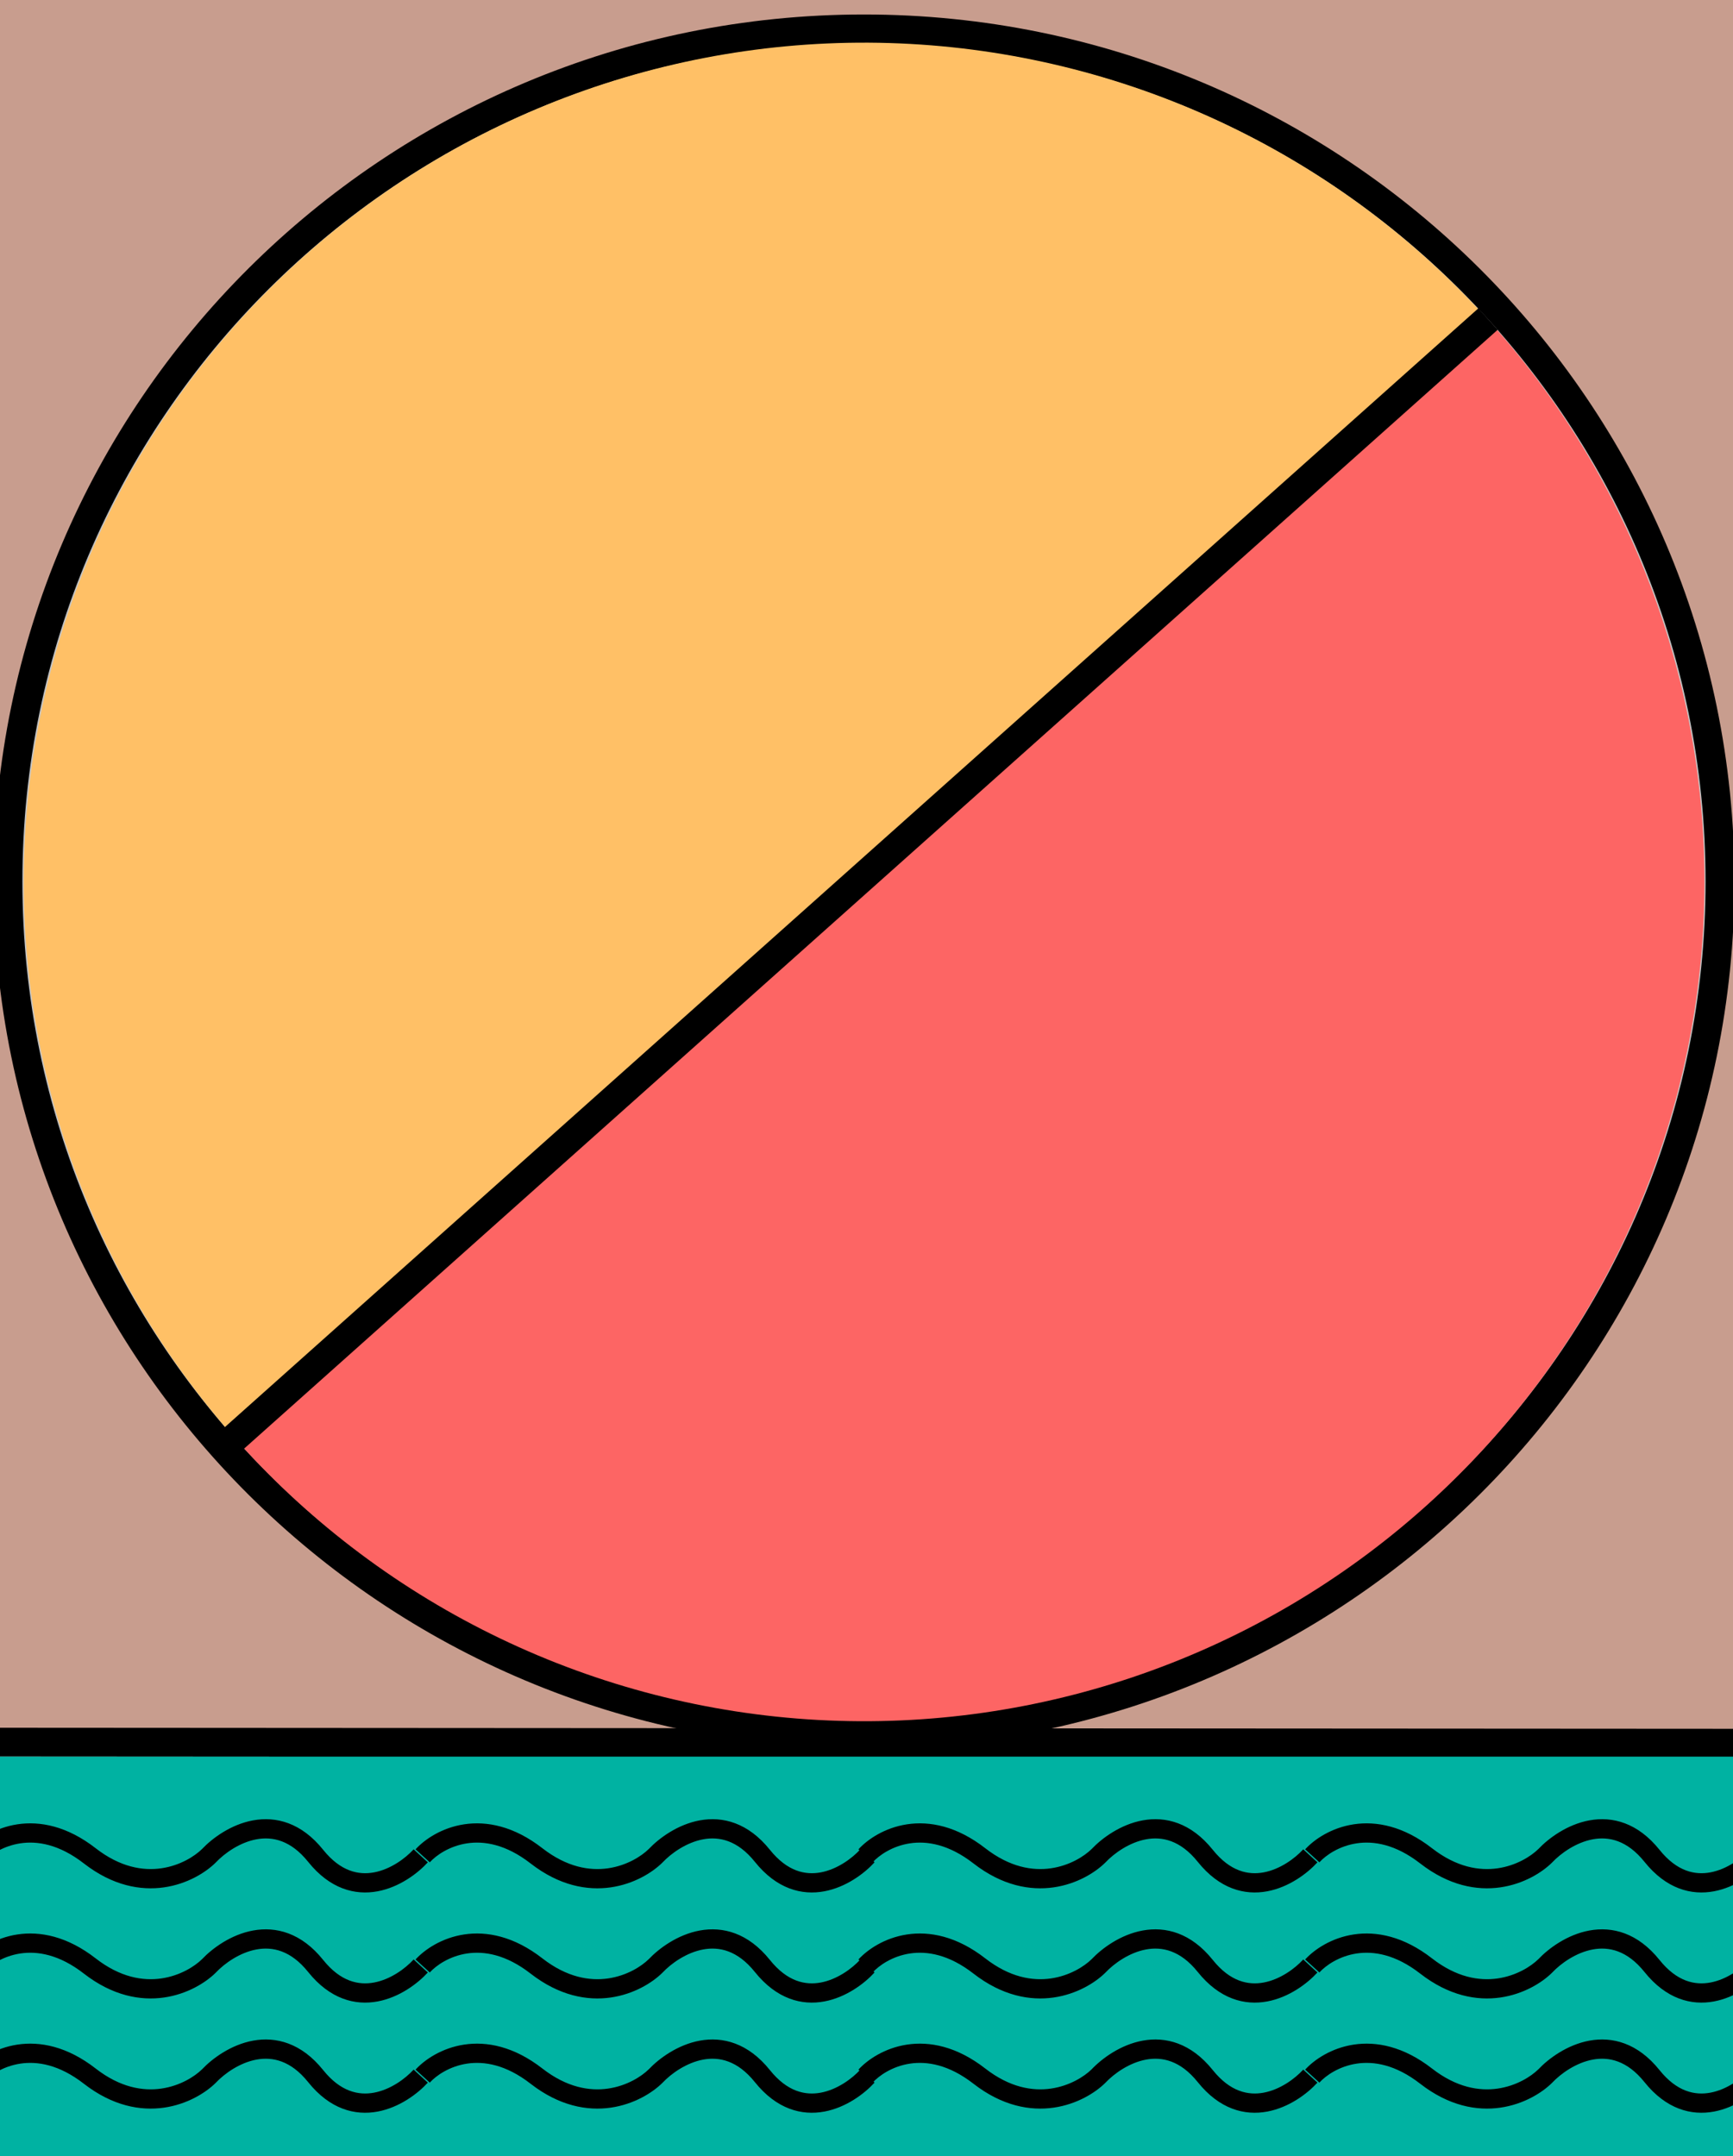 <svg width="360" height="448" viewBox="0 0 360 448" fill="none" xmlns="http://www.w3.org/2000/svg">
<rect x="0" y="0" width="360" height="448" fill="#333333" stroke="none"/>
<g clip-path="url(#clip0)">
<rect width="360" height="448" fill="white"/>
<rect x="-1" width="361" height="362" fill="#C89D8E"/>
<path d="M179.479 360.327C277.679 360.327 357.305 281.021 357.305 183.169C357.305 85.316 277.679 6.01 179.479 6.01C81.279 6.01 1.653 85.316 1.653 183.169C1.653 281.021 81.279 360.327 179.479 360.327Z" fill="#C4C4C4" stroke="black" stroke-width="6"/>
<path d="M49.481 299.618C18.588 265.169 2.659 219.871 5.198 173.69C7.737 127.508 28.536 84.226 63.019 53.364C97.503 22.503 142.846 6.59 189.073 9.126C235.301 11.662 278.627 32.441 309.519 66.889L179.5 183.254L49.481 299.618Z" fill="#FFC066"/>
<path d="M49.481 299.618C80.373 334.067 123.699 354.845 169.927 357.382C216.154 359.918 261.497 344.005 295.981 313.143C330.464 282.282 351.263 238.999 353.802 192.818C356.341 146.636 340.412 101.338 309.519 66.89L179.5 183.254L49.481 299.618Z" fill="#FD6564"/>
<line y1="-3" x2="352.41" y2="-3" transform="matrix(0.746 -0.666 0.667 0.745 48.213 303.234)" stroke="black" stroke-width="6"/>
<line x1="-1.998" y1="362" x2="361.258" y2="362.221" stroke="black" stroke-width="6"/>
<rect x="-5" y="365" width="365" height="91" fill="#00B2A2"/>
<path d="M18.646 385.614L19.874 384.035L19.874 384.035L18.646 385.614ZM43.383 385.614L44.787 387.038L44.812 387.013L44.837 386.987L43.383 385.614ZM65.574 385.614L67.134 384.363L67.134 384.363L65.574 385.614ZM111.444 385.614L110.216 387.192L110.216 387.192L111.444 385.614ZM136.182 385.614L137.585 387.038L137.611 387.013L137.636 386.987L136.182 385.614ZM158.372 385.614L159.933 384.363L159.933 384.363L158.372 385.614ZM203.447 385.614L204.675 384.035L204.675 384.035L203.447 385.614ZM228.184 385.614L229.587 387.038L229.613 387.013L229.638 386.987L228.184 385.614ZM250.374 385.614L251.935 384.363L251.935 384.363L250.374 385.614ZM296.245 385.614L295.017 387.192L295.017 387.192L296.245 385.614ZM320.982 385.614L322.386 387.038L322.412 387.013L322.436 386.987L320.982 385.614ZM18.646 408.5L19.874 406.921L19.874 406.921L18.646 408.5ZM43.383 408.5L44.787 409.925L44.812 409.899L44.837 409.873L43.383 408.5ZM65.574 408.5L67.134 407.249L67.134 407.249L65.574 408.5ZM111.444 408.5L110.216 410.079L110.216 410.079L111.444 408.5ZM136.182 408.5L137.585 409.925L137.611 409.899L137.636 409.873L136.182 408.5ZM158.372 408.5L159.933 407.249L159.933 407.249L158.372 408.5ZM203.447 408.5L204.675 406.921L204.675 406.921L203.447 408.5ZM228.184 408.5L229.587 409.925L229.613 409.899L229.638 409.873L228.184 408.5ZM250.374 408.5L251.935 407.249L251.935 407.249L250.374 408.5ZM296.245 408.5L295.017 410.079L295.017 410.079L296.245 408.5ZM320.982 408.5L322.386 409.925L322.412 409.899L322.436 409.873L320.982 408.5ZM18.646 431.386L19.874 429.808L19.874 429.808L18.646 431.386ZM43.383 431.386L44.787 432.811L44.812 432.786L44.837 432.76L43.383 431.386ZM65.574 431.386L67.134 430.136L67.134 430.136L65.574 431.386ZM111.444 431.386L110.216 432.965L110.216 432.965L111.444 431.386ZM136.182 431.386L137.585 432.811L137.611 432.786L137.636 432.76L136.182 431.386ZM158.372 431.386L159.933 430.136L159.933 430.136L158.372 431.386ZM203.447 431.386L204.675 429.808L204.675 429.808L203.447 431.386ZM228.184 431.386L229.587 432.811L229.613 432.786L229.638 432.76L228.184 431.386ZM250.374 431.386L251.935 430.136L251.935 430.136L250.374 431.386ZM296.245 431.386L295.017 432.965L295.017 432.965L296.245 431.386ZM320.982 431.386L322.386 432.811L322.412 432.786L322.436 432.76L320.982 431.386ZM-3.523 386.962C-2.16 385.47 0.586 383.572 4.205 383.021C7.742 382.482 12.289 383.203 17.418 387.192L19.874 384.035C13.943 379.422 8.304 378.35 3.603 379.066C-1.018 379.77 -4.566 382.173 -6.477 384.265L-3.523 386.962ZM17.418 387.192C23.37 391.823 29.19 392.869 34.083 392.163C38.897 391.469 42.697 389.097 44.787 387.038L41.979 384.189C40.431 385.715 37.392 387.644 33.512 388.204C29.71 388.753 24.98 388.007 19.874 384.035L17.418 387.192ZM44.837 386.987C46.647 385.071 49.798 382.821 53.285 382.179C56.582 381.573 60.394 382.349 64.013 386.864L67.134 384.363C62.605 378.712 57.322 377.369 52.561 378.246C47.99 379.087 44.12 381.92 41.929 384.24L44.837 386.987ZM64.013 386.864C68.533 392.504 73.752 393.863 78.456 392.981C82.964 392.135 86.746 389.289 88.875 386.965L85.926 384.263C84.175 386.174 81.118 388.412 77.719 389.049C74.517 389.65 70.763 388.89 67.134 384.363L64.013 386.864ZM89.275 386.962C90.639 385.47 93.385 383.572 97.003 383.021C100.541 382.482 105.088 383.203 110.216 387.192L112.672 384.035C106.742 379.422 101.103 378.35 96.401 379.066C91.78 379.77 88.233 382.173 86.322 384.265L89.275 386.962ZM110.216 387.192C116.169 391.823 121.989 392.869 126.882 392.163C131.695 391.469 135.496 389.097 137.585 387.038L134.778 384.189C133.229 385.715 130.191 387.644 126.31 388.204C122.509 388.753 117.779 388.007 112.672 384.035L110.216 387.192ZM137.636 386.987C139.446 385.071 142.597 382.821 146.084 382.179C149.38 381.573 153.192 382.349 156.812 386.864L159.933 384.363C155.404 378.712 150.121 377.369 145.36 378.246C140.789 379.087 136.919 381.92 134.728 384.24L137.636 386.987ZM156.812 386.864C161.332 392.504 166.551 393.863 171.255 392.981C175.762 392.135 179.544 389.289 181.674 386.965L178.724 384.263C176.974 386.174 173.916 388.412 170.518 389.049C167.315 389.65 163.562 388.89 159.933 384.363L156.812 386.864ZM181.278 386.962C182.641 385.47 185.387 383.572 189.005 383.021C192.543 382.482 197.09 383.203 202.219 387.192L204.675 384.035C198.744 379.422 193.105 378.35 188.403 379.066C183.783 379.77 180.235 382.173 178.324 384.265L181.278 386.962ZM202.219 387.192C208.171 391.823 213.991 392.869 218.884 392.163C223.698 391.469 227.498 389.097 229.587 387.038L226.78 384.189C225.232 385.715 222.193 387.644 218.312 388.204C214.511 388.753 209.781 388.007 204.675 384.035L202.219 387.192ZM229.638 386.987C231.448 385.071 234.599 382.821 238.086 382.179C241.383 381.573 245.194 382.349 248.814 386.864L251.935 384.363C247.406 378.712 242.123 377.369 237.362 378.246C232.791 379.087 228.921 381.92 226.73 384.24L229.638 386.987ZM248.814 386.864C253.334 392.504 258.553 393.863 263.257 392.981C267.765 392.135 271.546 389.289 273.676 386.965L270.726 384.263C268.976 386.174 265.919 388.412 262.52 389.049C259.318 389.65 255.564 388.89 251.935 384.363L248.814 386.864ZM274.076 386.962C275.44 385.47 278.185 383.572 281.804 383.021C285.342 382.482 289.889 383.203 295.017 387.192L297.473 384.035C291.543 379.422 285.904 378.35 281.202 379.066C276.581 379.77 273.033 382.173 271.123 384.265L274.076 386.962ZM295.017 387.192C300.97 391.823 306.79 392.869 311.682 392.163C316.496 391.469 320.297 389.097 322.386 387.038L319.579 384.189C318.03 385.715 314.992 387.644 311.111 388.204C307.309 388.753 302.58 388.007 297.473 384.035L295.017 387.192ZM322.436 386.987C324.246 385.071 327.398 382.821 330.885 382.179C334.181 381.573 337.993 382.349 341.613 386.864L344.734 384.363C340.204 378.712 334.922 377.369 330.161 378.246C325.589 379.087 321.72 381.92 319.529 384.24L322.436 386.987ZM341.613 386.864C346.132 392.504 351.352 393.863 356.056 392.981C360.563 392.135 364.345 389.289 366.475 386.965L363.525 384.263C361.774 386.174 358.717 388.412 355.319 389.049C352.116 389.65 348.362 388.89 344.734 384.363L341.613 386.864ZM-3.523 409.849C-2.16 408.356 0.586 406.458 4.205 405.907C7.742 405.368 12.289 406.089 17.418 410.079L19.874 406.921C13.943 402.308 8.304 401.237 3.603 401.953C-1.018 402.656 -4.566 405.06 -6.477 407.151L-3.523 409.849ZM17.418 410.079C23.37 414.709 29.19 415.756 34.083 415.05C38.897 414.355 42.697 411.983 44.787 409.925L41.979 407.075C40.431 408.601 37.392 410.531 33.512 411.091C29.71 411.639 24.98 410.894 19.874 406.921L17.418 410.079ZM44.837 409.873C46.647 407.957 49.798 405.707 53.285 405.066C56.582 404.459 60.394 405.235 64.013 409.751L67.134 407.249C62.605 401.598 57.322 400.256 52.561 401.132C47.99 401.973 44.12 404.807 41.929 407.127L44.837 409.873ZM64.013 409.751C68.533 415.39 73.752 416.749 78.456 415.867C82.964 415.022 86.746 412.176 88.875 409.851L85.926 407.149C84.175 409.06 81.118 411.298 77.719 411.935C74.517 412.536 70.763 411.777 67.134 407.249L64.013 409.751ZM89.275 409.849C90.639 408.356 93.385 406.458 97.003 405.907C100.541 405.368 105.088 406.089 110.216 410.079L112.672 406.921C106.742 402.308 101.103 401.237 96.401 401.953C91.78 402.656 88.233 405.06 86.322 407.151L89.275 409.849ZM110.216 410.079C116.169 414.709 121.989 415.756 126.882 415.05C131.695 414.355 135.496 411.983 137.585 409.925L134.778 407.075C133.229 408.601 130.191 410.531 126.31 411.091C122.509 411.639 117.779 410.894 112.672 406.921L110.216 410.079ZM137.636 409.873C139.446 407.957 142.597 405.707 146.084 405.066C149.38 404.459 153.192 405.235 156.812 409.751L159.933 407.249C155.404 401.598 150.121 400.256 145.36 401.132C140.789 401.973 136.919 404.807 134.728 407.127L137.636 409.873ZM156.812 409.751C161.332 415.39 166.551 416.749 171.255 415.867C175.762 415.022 179.544 412.176 181.674 409.851L178.724 407.149C176.974 409.06 173.916 411.298 170.518 411.935C167.315 412.536 163.562 411.777 159.933 407.249L156.812 409.751ZM181.278 409.849C182.641 408.356 185.387 406.458 189.005 405.907C192.543 405.368 197.09 406.089 202.219 410.079L204.675 406.921C198.744 402.308 193.105 401.237 188.403 401.953C183.783 402.656 180.235 405.06 178.324 407.151L181.278 409.849ZM202.219 410.079C208.171 414.709 213.991 415.756 218.884 415.05C223.698 414.355 227.498 411.983 229.587 409.925L226.78 407.075C225.232 408.601 222.193 410.531 218.312 411.091C214.511 411.639 209.781 410.894 204.675 406.921L202.219 410.079ZM229.638 409.873C231.448 407.957 234.599 405.707 238.086 405.066C241.383 404.459 245.194 405.235 248.814 409.751L251.935 407.249C247.406 401.598 242.123 400.256 237.362 401.132C232.791 401.973 228.921 404.807 226.73 407.127L229.638 409.873ZM248.814 409.751C253.334 415.39 258.553 416.749 263.257 415.867C267.765 415.022 271.546 412.176 273.676 409.851L270.726 407.149C268.976 409.06 265.919 411.298 262.52 411.935C259.318 412.536 255.564 411.777 251.935 407.249L248.814 409.751ZM274.076 409.849C275.44 408.356 278.185 406.458 281.804 405.907C285.342 405.368 289.889 406.089 295.017 410.079L297.473 406.921C291.543 402.308 285.904 401.237 281.202 401.953C276.581 402.656 273.033 405.06 271.123 407.151L274.076 409.849ZM295.017 410.079C300.97 414.709 306.79 415.756 311.682 415.05C316.496 414.355 320.297 411.983 322.386 409.925L319.579 407.075C318.03 408.601 314.992 410.531 311.111 411.091C307.309 411.639 302.58 410.894 297.473 406.921L295.017 410.079ZM322.436 409.873C324.246 407.957 327.398 405.707 330.885 405.066C334.181 404.459 337.993 405.235 341.613 409.751L344.734 407.249C340.204 401.598 334.922 400.256 330.161 401.132C325.589 401.973 321.72 404.807 319.529 407.127L322.436 409.873ZM341.613 409.751C346.132 415.39 351.352 416.749 356.056 415.867C360.563 415.022 364.345 412.176 366.475 409.851L363.525 407.149C361.774 409.06 358.717 411.298 355.319 411.935C352.116 412.536 348.362 411.777 344.734 407.249L341.613 409.751ZM-3.523 432.735C-2.16 431.242 0.586 429.344 4.205 428.793C7.742 428.255 12.289 428.976 17.418 432.965L19.874 429.808C13.943 425.194 8.304 424.123 3.603 424.839C-1.018 425.543 -4.566 427.946 -6.477 430.038L-3.523 432.735ZM17.418 432.965C23.37 437.596 29.19 438.642 34.083 437.936C38.897 437.241 42.697 434.87 44.787 432.811L41.979 429.962C40.431 431.487 37.392 433.417 33.512 433.977C29.71 434.526 24.98 433.78 19.874 429.808L17.418 432.965ZM44.837 432.76C46.647 430.844 49.798 428.594 53.285 427.952C56.582 427.346 60.394 428.121 64.013 432.637L67.134 430.136C62.605 424.485 57.322 423.142 52.561 424.018C47.99 424.859 44.12 427.693 41.929 430.013L44.837 432.76ZM64.013 432.637C68.533 438.277 73.752 439.635 78.456 438.753C82.964 437.908 86.746 435.062 88.875 432.737L85.926 430.035C84.175 431.947 81.118 434.184 77.719 434.822C74.517 435.422 70.763 434.663 67.134 430.136L64.013 432.637ZM89.275 432.735C90.639 431.242 93.385 429.344 97.003 428.793C100.541 428.255 105.088 428.976 110.216 432.965L112.672 429.808C106.742 425.194 101.103 424.123 96.401 424.839C91.78 425.543 88.233 427.946 86.322 430.038L89.275 432.735ZM110.216 432.965C116.169 437.596 121.989 438.642 126.882 437.936C131.695 437.241 135.496 434.87 137.585 432.811L134.778 429.962C133.229 431.487 130.191 433.417 126.31 433.977C122.509 434.526 117.779 433.78 112.672 429.808L110.216 432.965ZM137.636 432.76C139.446 430.844 142.597 428.594 146.084 427.952C149.38 427.346 153.192 428.121 156.812 432.637L159.933 430.136C155.404 424.485 150.121 423.142 145.36 424.018C140.789 424.859 136.919 427.693 134.728 430.013L137.636 432.76ZM156.812 432.637C161.332 438.277 166.551 439.635 171.255 438.753C175.762 437.908 179.544 435.062 181.674 432.737L178.724 430.035C176.974 431.947 173.916 434.184 170.518 434.822C167.315 435.422 163.562 434.663 159.933 430.136L156.812 432.637ZM181.278 432.735C182.641 431.242 185.387 429.344 189.005 428.793C192.543 428.255 197.09 428.976 202.219 432.965L204.675 429.808C198.744 425.194 193.105 424.123 188.403 424.839C183.783 425.543 180.235 427.946 178.324 430.038L181.278 432.735ZM202.219 432.965C208.171 437.596 213.991 438.642 218.884 437.936C223.698 437.241 227.498 434.87 229.587 432.811L226.78 429.962C225.232 431.487 222.193 433.417 218.312 433.977C214.511 434.526 209.781 433.78 204.675 429.808L202.219 432.965ZM229.638 432.76C231.448 430.844 234.599 428.594 238.086 427.952C241.383 427.346 245.194 428.121 248.814 432.637L251.935 430.136C247.406 424.485 242.123 423.142 237.362 424.018C232.791 424.859 228.921 427.693 226.73 430.013L229.638 432.76ZM248.814 432.637C253.334 438.277 258.553 439.635 263.257 438.753C267.765 437.908 271.546 435.062 273.676 432.737L270.726 430.035C268.976 431.947 265.919 434.184 262.52 434.822C259.318 435.422 255.564 434.663 251.935 430.136L248.814 432.637ZM274.076 432.735C275.44 431.242 278.185 429.344 281.804 428.793C285.342 428.255 289.889 428.976 295.017 432.965L297.473 429.808C291.543 425.194 285.904 424.123 281.202 424.839C276.581 425.543 273.033 427.946 271.123 430.038L274.076 432.735ZM295.017 432.965C300.97 437.596 306.79 438.642 311.682 437.936C316.496 437.241 320.297 434.87 322.386 432.811L319.579 429.962C318.03 431.487 314.992 433.417 311.111 433.977C307.309 434.526 302.58 433.78 297.473 429.808L295.017 432.965ZM322.436 432.76C324.246 430.844 327.398 428.594 330.885 427.952C334.181 427.346 337.993 428.121 341.613 432.637L344.734 430.136C340.204 424.485 334.922 423.142 330.161 424.018C325.589 424.859 321.72 427.693 319.529 430.013L322.436 432.76ZM341.613 432.637C346.132 438.277 351.352 439.635 356.056 438.753C360.563 437.908 364.345 435.062 366.475 432.737L363.525 430.035C361.774 431.947 358.717 434.184 355.319 434.822C352.116 435.422 348.362 434.663 344.734 430.136L341.613 432.637Z" fill="black"/>
</g>
<defs>
<clipPath id="clip0">
<rect width="360" height="448" fill="white"/>
</clipPath>
</defs>
</svg>
